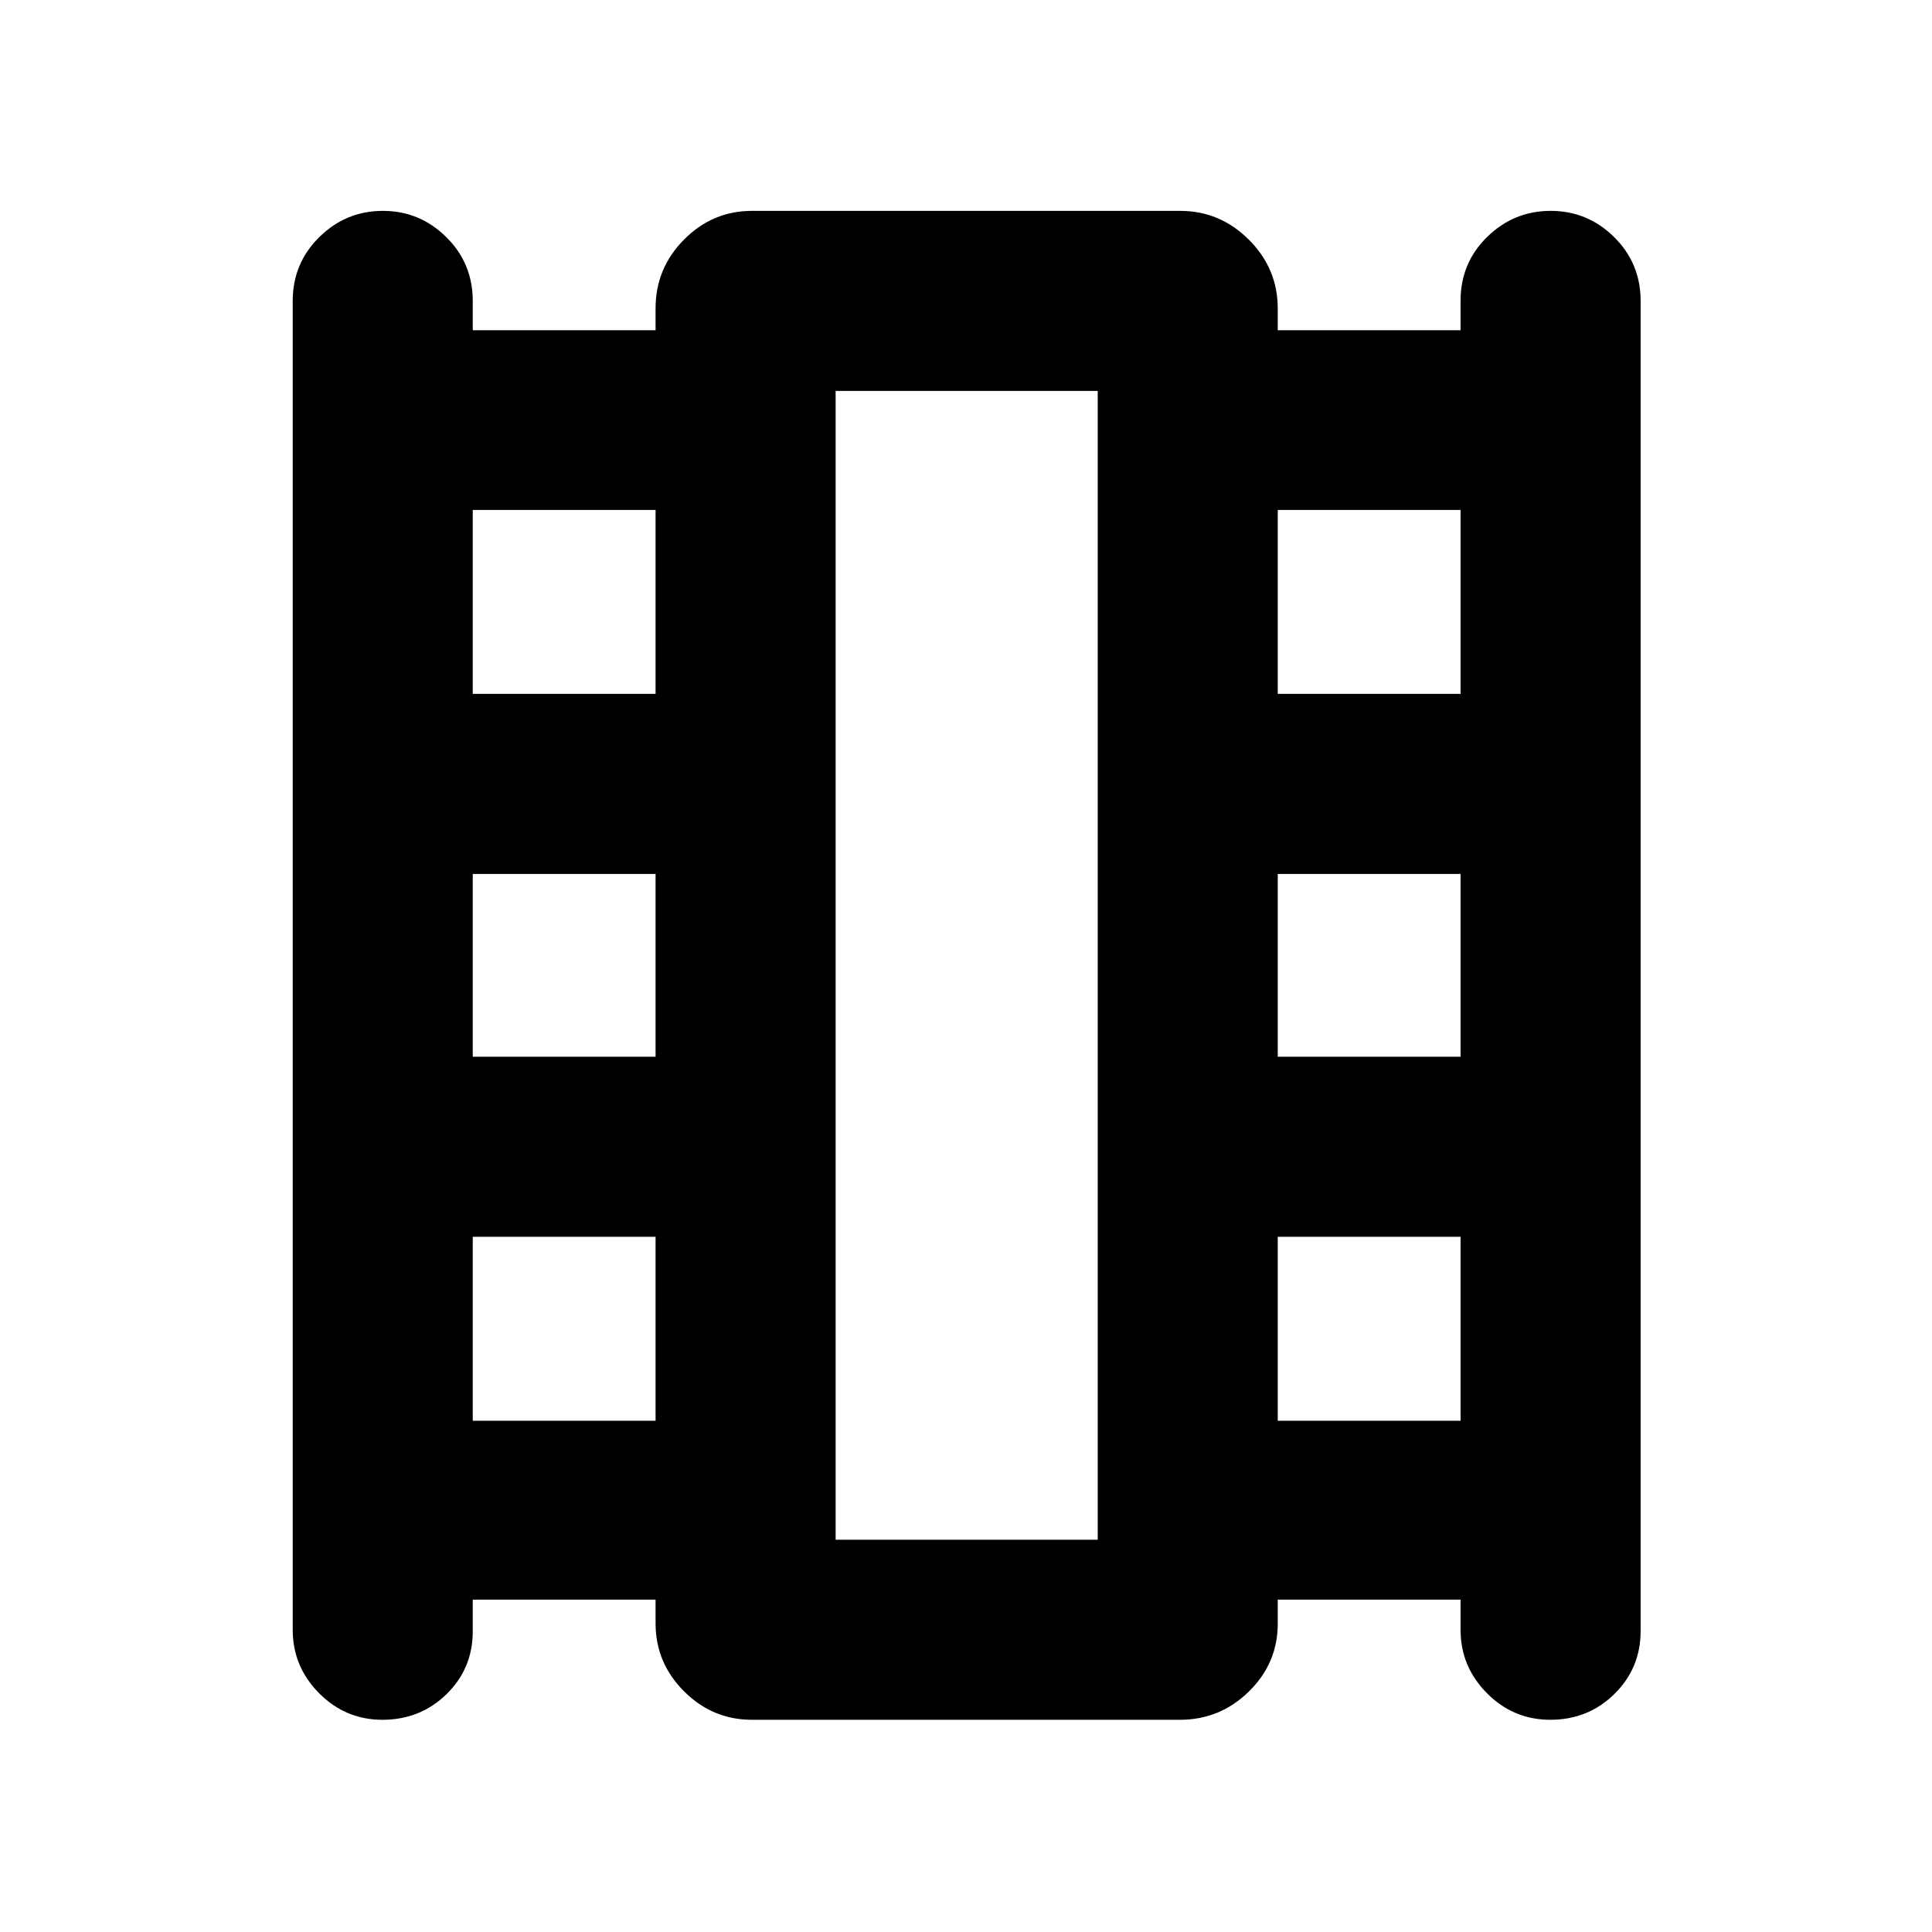 <svg xmlns="http://www.w3.org/2000/svg" height="40" viewBox="0 -960 960 960" width="40"><path d="M234.91-165.14v15.69q0 18.54-13.04 31.27t-31.86 12.73q-18.32 0-31.44-13.2-13.12-13.2-13.12-31.48v-660.31q0-18.77 13.23-31.77 13.23-13.01 31.56-13.01 18.32 0 31.49 13.01 13.18 13 13.18 31.77v14.54h90.84v-10.88q0-19.93 14.15-34.18 14.14-14.26 33.74-14.26h212.72q19.88 0 34.22 14.34 14.33 14.33 14.33 34.21v10.77h90.84v-14.65q0-18.82 13.24-31.75 13.23-12.92 31.55-12.92t31.5 13.01q13.18 13 13.18 31.77v660.88q0 18.48-13.04 31.3-13.04 12.81-31.86 12.81-18.33 0-31.45-13.2-13.12-13.2-13.12-31.48v-15.01h-90.84v11.92q0 19.65-14.33 33.71-14.34 14.06-34.22 14.06H373.64q-19.6 0-33.74-14.14-14.15-14.15-14.15-33.74v-11.81h-90.84Zm0-88.9h90.84v-91.41h-90.84v91.41Zm0-180.87h90.84v-90.84h-90.84v90.84Zm0-180.31h90.84v-91.4h-90.84v91.4Zm400 361.18h90.84v-91.41h-90.84v91.41Zm0-180.87h90.84v-90.84h-90.84v90.84Zm0-180.31h90.84v-91.4h-90.84v91.4ZM415.22-194.91h130.23v-570.84H415.22v570.84Zm0-570.84h130.23-130.23Z"/></svg>